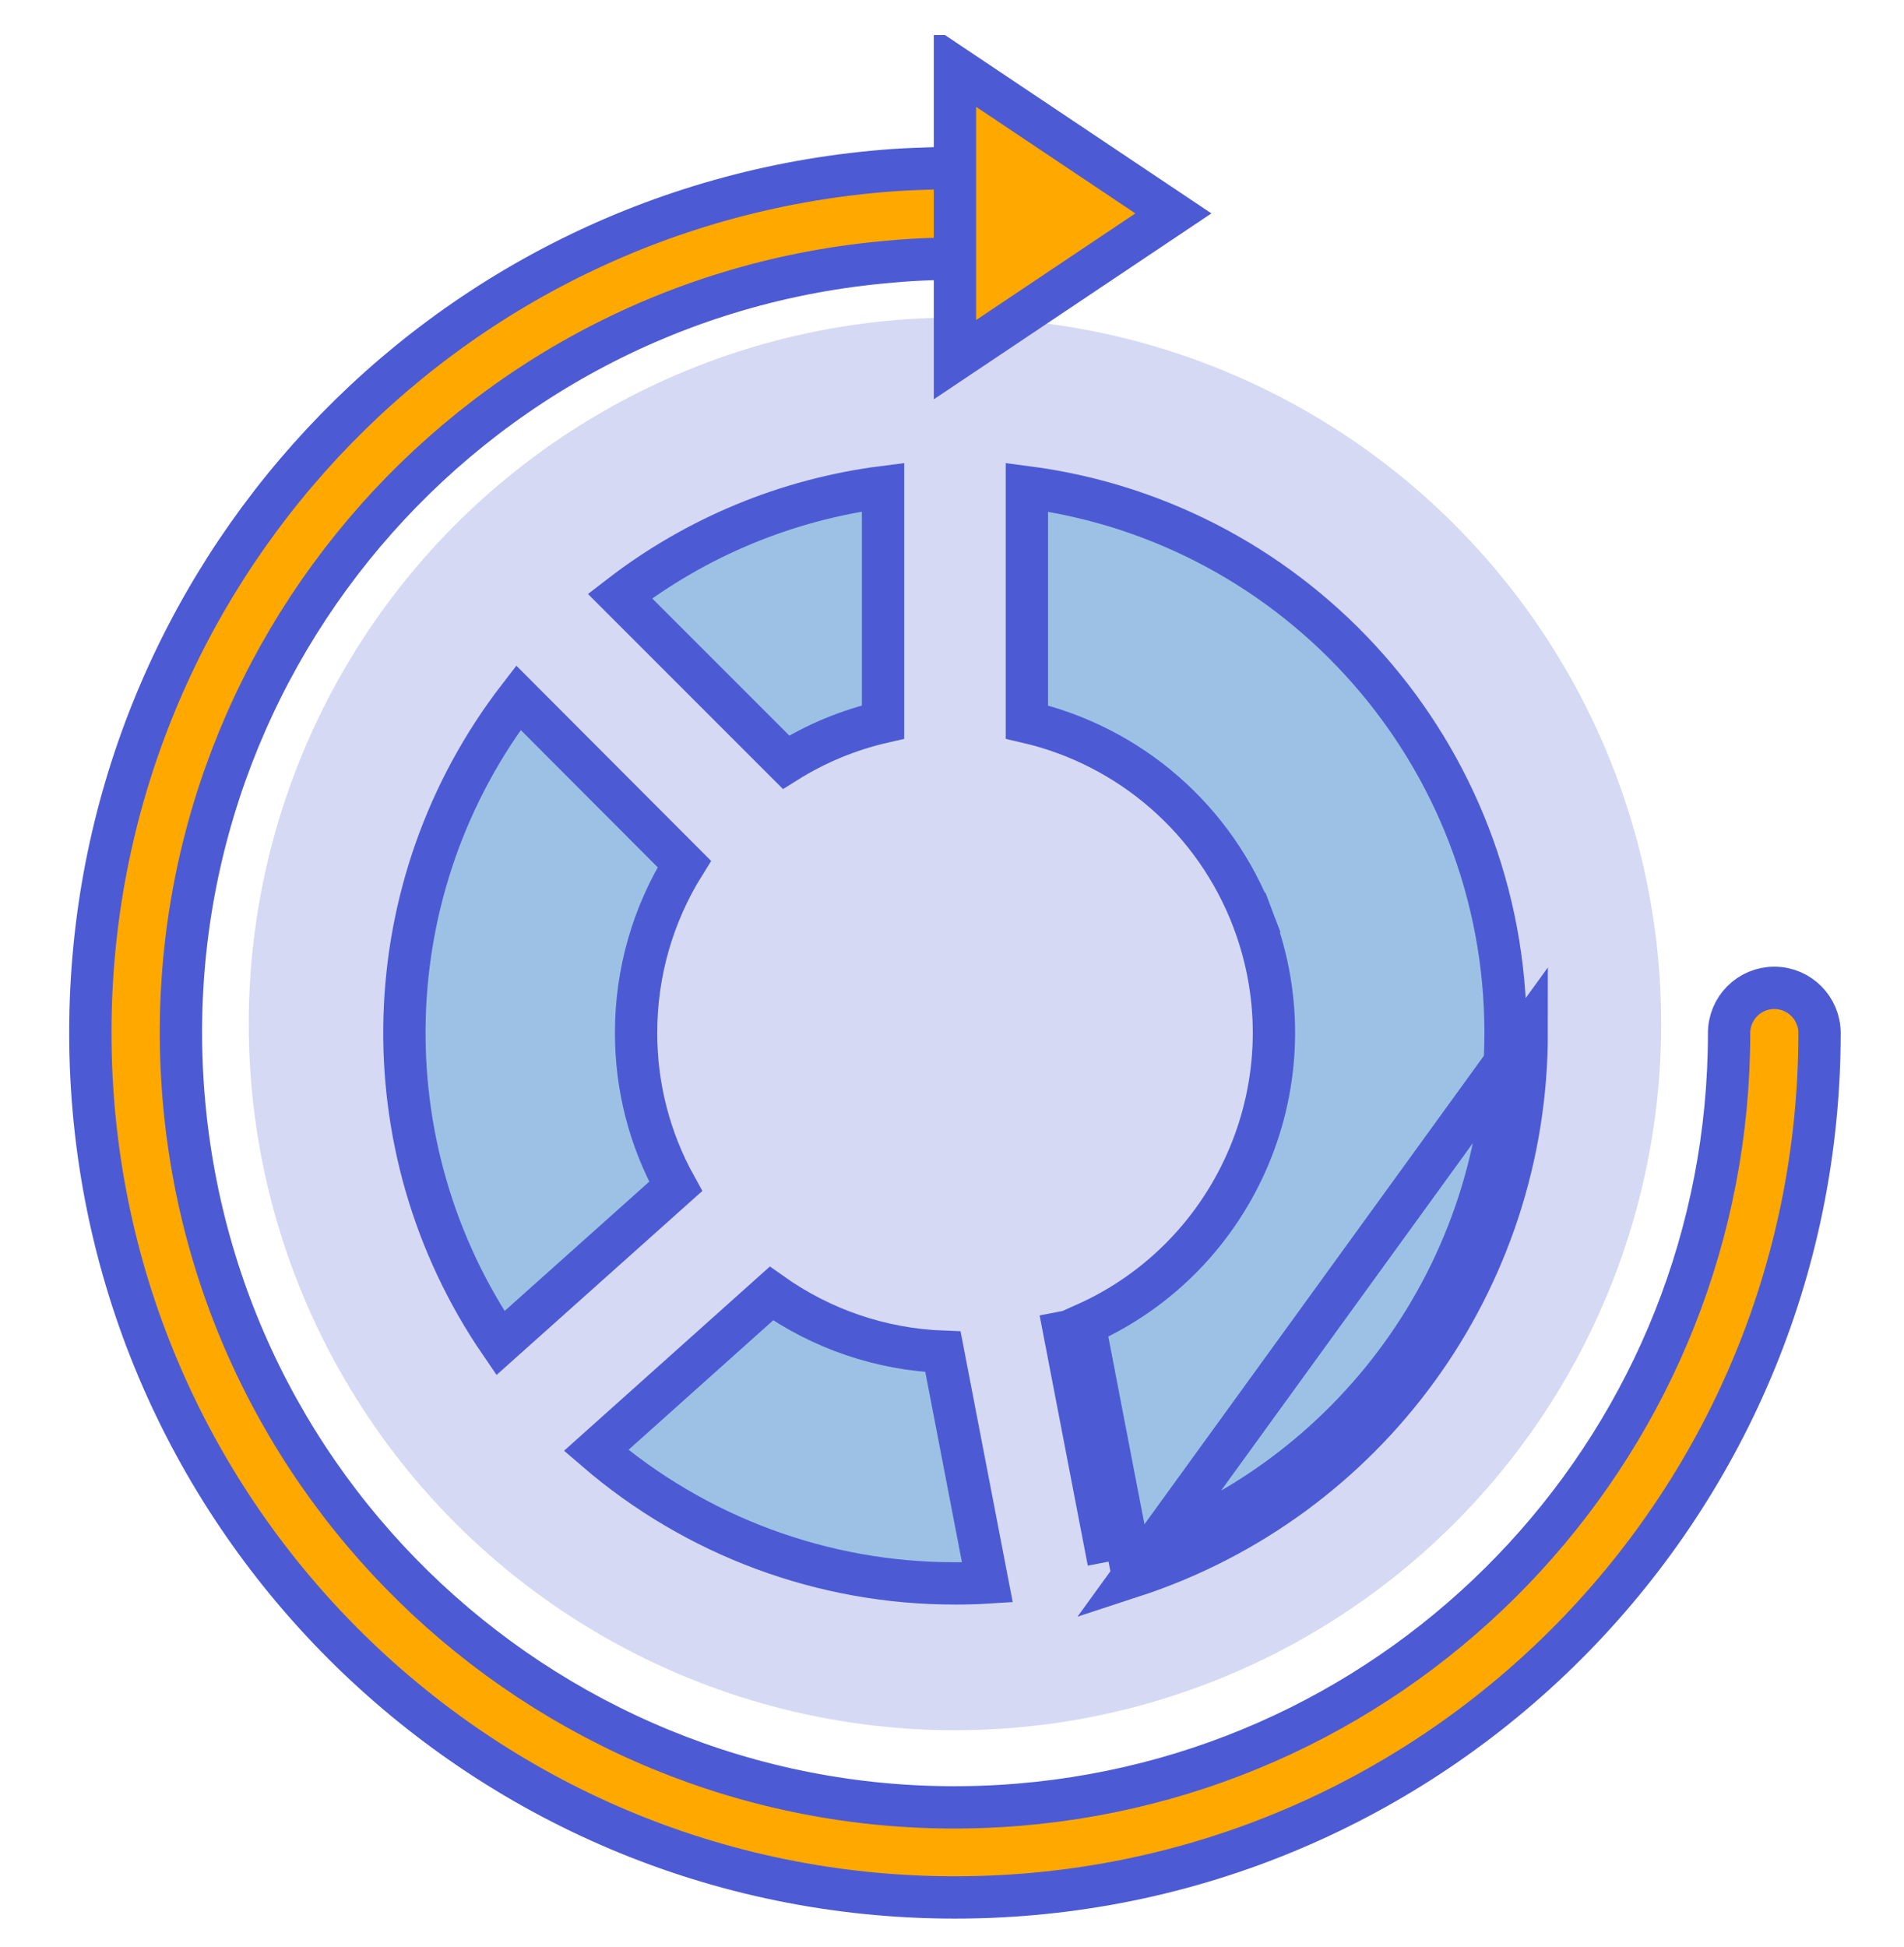 <svg width="45" height="46" viewBox="0 0 45 46" fill="none" xmlns="http://www.w3.org/2000/svg">
<g clip-path="url(#clip0)">
<ellipse cx="22.57" cy="24.195" rx="16.691" ry="16.691" fill="#D5D9F4"/>
<path d="M22.087 3.977L22.087 3.977C22.24 3.972 22.399 3.972 22.569 3.972H22.584L22.599 3.971C23.191 3.936 23.7 4.388 23.734 4.98C23.769 5.573 23.317 6.081 22.725 6.116L22.725 6.116C22.683 6.118 22.641 6.118 22.599 6.116L22.584 6.115H22.569H22.566C22.4 6.115 22.23 6.115 22.054 6.121L22.053 6.121C21.724 6.132 21.387 6.148 21.052 6.182C10.986 7.021 3.504 15.861 4.34 25.928C5.177 35.997 14.017 43.481 24.086 42.645C33.571 41.857 40.867 33.929 40.866 24.412C40.866 23.821 41.345 23.343 41.935 23.343H41.936C42.525 23.344 43.003 23.822 43.004 24.411C42.999 35.697 33.847 44.842 22.561 44.837C11.276 44.833 2.131 35.68 2.135 24.395C2.139 13.67 10.434 4.773 21.133 4.019C21.443 3.998 21.759 3.988 22.087 3.977Z" fill="#FFA800" stroke="#4C5BD4"/>
<path d="M22.57 8.499V1.588L27.732 5.043L22.57 8.499Z" fill="#FFA800" stroke="#4C5BD4"/>
<path d="M22.571 37.416L22.569 37.416C19.451 37.419 16.443 36.3 14.089 34.274L18.232 30.566C19.42 31.409 20.829 31.888 22.286 31.942L23.336 37.394C23.081 37.41 22.826 37.417 22.571 37.416Z" fill="#9DC1E4" stroke="#4C5BD4"/>
<path d="M15.034 24.403C15.03 25.676 15.354 26.926 15.969 28.035L11.827 31.738C8.651 27.102 8.823 20.938 12.252 16.487L16.173 20.417C15.428 21.61 15.032 22.991 15.034 24.403Z" fill="#9DC1E4" stroke="#4C5BD4"/>
<path d="M18.578 18.011L14.652 14.085C16.459 12.69 18.606 11.801 20.87 11.511V17.061C20.058 17.247 19.284 17.568 18.578 18.011Z" fill="#9DC1E4" stroke="#4C5BD4"/>
<path d="M35.583 24.404C35.584 30.027 31.977 34.991 26.68 36.752L25.63 31.296C29.262 29.685 31.043 25.496 29.618 21.735L29.15 21.912L29.618 21.735C28.723 19.374 26.711 17.627 24.27 17.062V11.513C30.712 12.354 35.581 17.851 35.583 24.404ZM35.583 24.404L36.083 24.403M35.583 24.404L36.083 24.403M36.083 24.403C36.084 30.265 32.31 35.437 26.775 37.248L36.083 24.403ZM26.2 36.902L25.062 30.989L26.2 36.902Z" fill="#9DC1E4" stroke="#4C5BD4"/>
</g>
<defs>
<clipPath id="clip0">
<rect width="44.51" height="44.51" fill="white" transform="translate(0.315 0.828)"/>
</clipPath>
</defs>
</svg>
